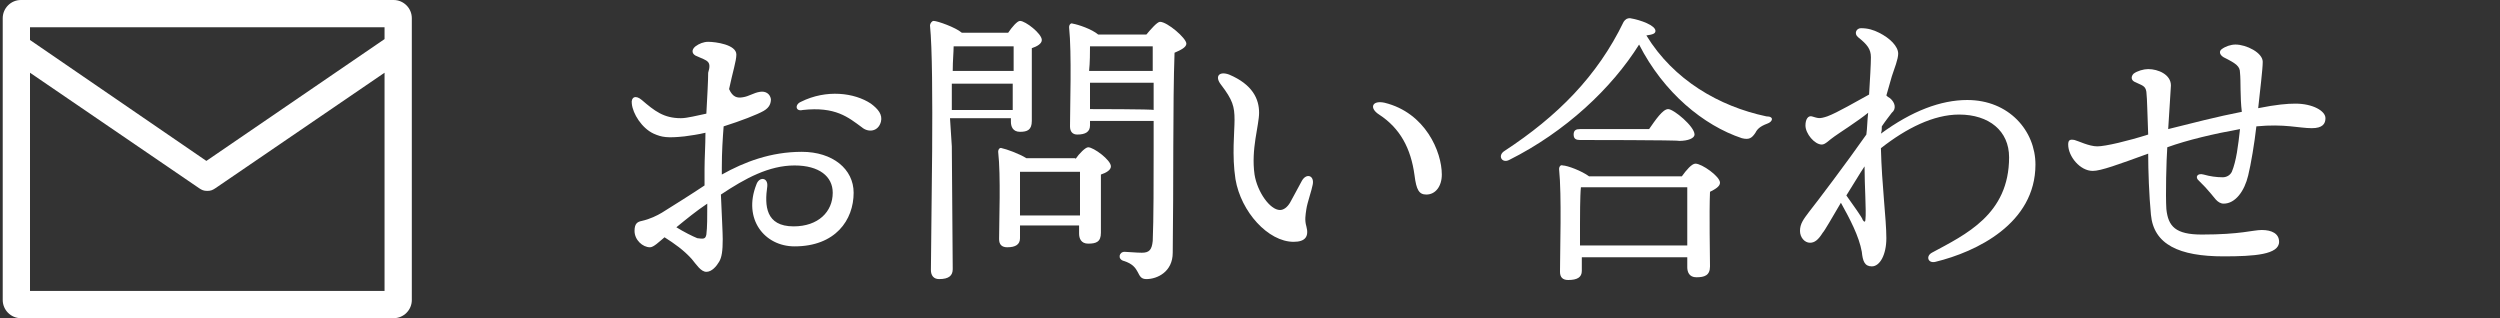 <svg version="1.1" id="contact" xmlns="http://www.w3.org/2000/svg" xmlns:xlink="http://www.w3.org/1999/xlink" x="0px" y="0px"
	 viewBox="0 0 275 35" width="275" heighht="35" style="enable-background:new 0 0 275 35;" xml:space="preserve">
<rect x="0" y="0" width="275" height="35" fill="#333333" stroke="none"/>
<style type="text/css">
	.st0{fill:#FFFFFF;}
</style>
<g id="g_4_">
	<path id="path_5_" class="st0" d="M76.7,6.2C76.1,6,76,5.5,76.5,5.1c0.4-0.3,0.9-0.5,1.4-0.5C78.7,4.6,81,4.9,81,6
		c0,0.7-0.4,1.9-0.8,3.8c0.4,0.9,0.9,1,1.5,0.9c0.7-0.1,1.2-0.5,1.9-0.6c0.6-0.1,1.1,0.2,1.2,0.8c0,0.4-0.1,0.9-0.8,1.3
		c-0.7,0.4-2.5,1.1-4.4,1.7c-0.1,1.3-0.2,2.8-0.2,4.5c0,0.3,0,0.6,0,0.8c2.5-1.4,5.4-2.5,8.8-2.5c3.4,0,5.7,1.9,5.7,4.5
		c0,3-2,5.9-6.5,5.9c-3.3,0-5.7-3-4.2-6.8c0.3-0.9,1.3-0.8,1.2,0.2c-0.3,2.1-0.2,4.4,2.9,4.4c2.7,0,4.3-1.6,4.3-3.7
		c0-1.8-1.5-3-4.2-3c-2.8,0-5.4,1.4-8.1,3.2c0.1,2.4,0.2,4.2,0.2,4.9c0,1.3-0.1,2-0.4,2.5c-0.3,0.5-0.8,1.1-1.4,1.1
		c-0.6,0-1.1-0.8-1.6-1.4c-0.9-1-1.9-1.7-3-2.4c-0.6,0.5-1.2,1.1-1.6,1.1c-0.8,0-1.7-0.8-1.7-1.8c0-0.8,0.3-1,0.8-1.1
		c0.9-0.2,1.7-0.6,2.2-0.9l0,0c1.6-1,3.2-2,4.7-3c0-0.5,0-1.1,0-1.8c0-1.2,0.1-2.6,0.1-4c-0.8,0.2-1.6,0.3-2.3,0.4
		c-1.9,0.2-2.5,0.1-3.4-0.3c-1.3-0.6-2.3-2.2-2.4-3.3c-0.1-0.7,0.4-1,1.1-0.4c1.4,1.2,2.4,2,4.3,2c0.7,0,1.8-0.3,2.8-0.5
		c0.1-1.9,0.2-3.6,0.2-4.5C78.3,6.7,77.8,6.7,76.7,6.2L76.7,6.2z M77.7,25.8c0.1-0.8,0.1-1.9,0.1-3.4c-1.2,0.8-2.3,1.7-3.4,2.6
		c0.8,0.5,1.8,1,2.3,1.2C77.4,26.3,77.6,26.3,77.7,25.8z M88.1,11.2c2.8-1.4,5.9-1,7.7,0.2c0.8,0.6,1.3,1.2,1.1,2
		c-0.3,1.1-1.4,1.2-2.1,0.6c-1.5-1.1-2.9-2.3-6.5-1.9C87.5,12.3,87.4,11.5,88.1,11.2z"/>
</g>
<g id="g_3_">
	<path id="path_4_" class="st0" d="M104.7,16.1c0,1.1,0.1,12.2,0.1,13.5c0,0.7-0.4,1.1-1.5,1.1c-0.6,0-0.9-0.4-0.9-1
		c0-4,0.4-22-0.1-26.9c0-0.2,0.2-0.5,0.4-0.5c0.4,0,2.4,0.7,3.1,1.3h5.1c0.4-0.6,1-1.3,1.3-1.3c0.6,0,2.4,1.4,2.4,2.1
		c0,0.4-0.5,0.7-1.1,0.9c0,2.1,0,6.9,0,8c0,1-0.5,1.2-1.3,1.2c-0.8,0-1-0.6-1-1.1v-0.4h-6.7L104.7,16.1L104.7,16.1z M111.4,12.1
		l0-2.9h-6.7c0,1,0,2,0,2.9C104.7,12.1,111.4,12.1,111.4,12.1z M104.9,5.1c0,0.6-0.1,1.6-0.1,2.7h6.7c0-1.1,0-2.1,0-2.7H105
		L104.9,5.1z M118.3,17.5c0.4-0.6,1.1-1.3,1.4-1.3c0.6,0,2.5,1.4,2.5,2.1c0,0.4-0.5,0.7-1.1,0.9c0,1.9,0,5.4,0,6.4
		c0,1-0.5,1.2-1.4,1.2c-0.8,0-1-0.6-1-1.1v-0.9h-6.5v1.4c0,0.7-0.5,1-1.4,1c-0.6,0-0.9-0.3-0.9-0.9c0-2,0.2-6.9-0.1-9.6
		c0-0.3,0.2-0.5,0.4-0.4c0.5,0.1,1.9,0.6,2.7,1.1H118.3z M118.8,23.7c0-1.6,0-3.7,0-4.8h-6.4l-0.2,0c0,0.7,0,2.8,0,3.4v1.4H118.8z
		 M126.1,3.8c0.5-0.6,1.2-1.4,1.5-1.4c0.8,0,2.9,1.8,2.9,2.4c0,0.4-0.6,0.7-1.3,1c-0.2,5.5-0.1,14.8-0.2,22c0,2.1-1.7,2.9-2.9,2.9
		c-1.2,0-0.5-1.4-2.5-2c-0.7-0.2-0.5-1,0.1-1c0.3,0,1.3,0.1,1.9,0.1c0.8,0,1.1-0.3,1.2-1.3c0.1-2.2,0.1-6.9,0.1-10.2v-3h-7v0.5
		c0,0.7-0.5,1-1.4,1c-0.5,0-0.8-0.3-0.8-0.9c0-2.1,0.2-8-0.1-10.9c0-0.3,0.2-0.5,0.4-0.4c0.6,0.1,2.1,0.6,2.8,1.2
		C120.7,3.8,126.1,3.8,126.1,3.8z M119.9,5.1c0,0.6,0,1.8-0.1,2.7h7V5.1H119.9z M126.9,12.1V9.1h-7l0,2.9
		C119.9,12,126.9,12,126.9,12.1z"/>
</g>
<g id="g_2_">
	<path id="path_3_" class="st0" d="M143.2,19.9c0.5-0.9,1.4-0.6,1.2,0.4c-0.1,0.6-0.6,2-0.7,2.7c-0.1,0.7-0.2,1.2,0,1.9
		c0.3,1.1-0.1,1.7-1.4,1.7c-2.8,0-5.8-3.3-6.4-6.9c-0.4-2.6-0.1-5.2-0.1-6.5c0-1.5-0.2-2.2-1.5-3.9c-0.7-0.9-0.2-1.5,0.9-1.1
		c2.6,1.1,3.3,2.7,3.3,4.2c0,1.4-0.9,4-0.5,6.8c0.3,1.9,1.7,3.9,2.8,3.9c0.4,0,0.8-0.3,1.1-0.8C142.1,21.9,142.9,20.5,143.2,19.9
		L143.2,19.9z M151.7,12.6c-1.1-0.7-0.8-1.6,0.6-1.3c4.5,1.1,6.3,5.4,6.3,7.9c0,1.3-0.7,2.2-1.7,2.2c-0.8,0-1.1-0.5-1.3-2.1
		C155.2,16.3,154,14.1,151.7,12.6L151.7,12.6z"/>
</g>
<g id="g_1_">
	<path id="path_2_" class="st0" d="M194.4,13.6c-0.8,0.3-1.1,0.6-1.3,1c-0.4,0.6-0.7,0.8-1.5,0.6c-4.2-1.4-8.6-5-11.3-10.3
		c-3,4.8-8.1,9.6-14.3,12.7c-0.8,0.4-1.3-0.5-0.5-1c5.8-3.8,10.2-8.2,13.1-14.2c0.2-0.3,0.4-0.4,0.7-0.4c1.2,0.2,2.8,0.8,2.8,1.4
		c0,0.3-0.3,0.4-1,0.5c3,4.9,8,7.8,13.2,8.9C195.2,12.8,195,13.4,194.4,13.6z M185,19.4c0.5-0.7,1.1-1.4,1.5-1.4
		c0.7,0,2.7,1.4,2.7,2.1c0,0.4-0.5,0.7-1.1,1c-0.1,2.4,0,7,0,8.2c0,1-0.6,1.2-1.5,1.2c-0.8,0-1-0.6-1-1.1v-1.1H174v1.5
		c0,0.7-0.5,1-1.5,1c-0.6,0-0.9-0.3-0.9-0.9c0-2.2,0.2-8.4-0.1-11.3c0-0.3,0.2-0.5,0.4-0.4c0.5,0,2.1,0.6,2.9,1.2L185,19.4L185,19.4
		z M173.8,15.4c-0.4,0-0.7-0.1-0.7-0.6c0-0.5,0.3-0.6,0.7-0.6h7.6c0.7-1,1.5-2.2,2.1-2.2c0.6,0,2.9,1.9,2.9,2.8
		c0,0.4-0.7,0.7-1.7,0.7C184.7,15.4,173.8,15.4,173.8,15.4z M185.6,27c0-2.1,0-4.9,0-6.4h-11.5l-0.2,0c-0.1,0.9-0.1,3.5-0.1,4.1V27
		C173.9,27,185.6,27,185.6,27z"/>
</g>
<g id="g">
	<path id="path_1_" class="st0" d="M201.8,15c-0.6,0.4-1,0.9-1.4,0.9c-0.8,0-1.8-1.2-1.8-2.1c0-0.7,0.3-1.1,0.7-1
		c0.7,0.2,0.8,0.3,1.7,0c1.1-0.4,3.3-1.7,4.6-2.4c0.1-1.7,0.2-3.3,0.2-4.1c0-0.9-0.4-1.4-1.4-2.2c-0.5-0.4-0.2-1,0.3-1
		c0.8,0,1.4,0.2,2,0.5c1.2,0.6,2.1,1.5,2.1,2.3c0,0.6-0.4,1.6-0.7,2.5c-0.2,0.7-0.4,1.4-0.6,2.1c0.1,0.1,0.2,0.2,0.4,0.3
		c0.6,0.5,0.7,1.2,0.2,1.6c-0.3,0.4-0.7,0.9-1.1,1.5c0,0.3,0,0.5-0.1,0.8c3.4-2.5,6.6-3.7,9.5-3.7l0,0c4.6,0,7.5,3.4,7.5,7.1
		c0,6.5-6.5,9.6-11,10.7c-0.8,0.2-1.1-0.6-0.4-1c3.7-2,8.5-4.2,8.5-10.5c0-2.9-2.2-4.7-5.5-4.7c-2.8,0-5.8,1.5-8.6,3.7
		c0.1,4.1,0.6,7.8,0.6,9.9c0,1.8-0.7,3.1-1.6,3.1c-0.8,0-1-0.6-1.1-1.6c-0.3-1.7-1.3-3.6-2.3-5.4c-1,1.7-1.8,3.1-2,3.3
		c-0.5,0.8-0.9,1.1-1.4,1.1c-0.6,0-1.1-0.6-1.1-1.3c0-0.8,0.4-1.3,1-2.1c0.8-1,4.2-5.5,6.3-8.5c0.1-0.7,0.1-1.6,0.2-2.4
		C204.4,13.3,202.2,14.7,201.8,15L201.8,15z M205.2,24.1c0.1-0.8-0.1-3.8-0.1-5.8c-0.6,0.9-1.3,2.1-2,3.2c0.7,1,1.8,2.5,1.8,2.7
		C205.1,24.5,205.2,24.4,205.2,24.1z"/>
	<path id="path" class="st0" d="M246.4,8c0-0.7-0.4-1-1.8-1.7c-0.5-0.3-0.5-0.7-0.2-0.9c0.4-0.3,1-0.5,1.5-0.5c1.2,0,3,0.9,3,1.9
		c0,0.8-0.3,3.2-0.5,5.1c2-0.4,3.2-0.5,4.1-0.5c1.9,0,3.3,0.8,3.3,1.6c0,0.6-0.3,1.1-1.5,1.1c-1.4,0-3-0.5-6.1-0.2
		c-0.2,1.8-0.6,4.2-0.9,5.4c-0.4,1.7-1.4,3.1-2.7,3.1c-0.7,0-1.1-0.8-1.4-1.1c-0.5-0.6-0.7-0.8-1.3-1.4c-0.5-0.4-0.2-0.9,0.5-0.7
		c0.7,0.2,1.4,0.3,2.1,0.3c0.4,0,0.8-0.2,1-0.6c0.5-1.2,0.7-2.9,0.9-4.7c-2.8,0.5-5.8,1.2-8,2c-0.1,1.4-0.2,5.3-0.1,6.8
		c0.2,1.9,1,2.8,3.9,2.8c4.3,0,5.6-0.5,6.6-0.5c1.1,0,1.9,0.4,1.9,1.3c0,1.4-2.7,1.6-6.1,1.6c-4.9,0-7.7-1.3-8-4.6
		c-0.2-2.1-0.3-4.8-0.3-6.7c-3.3,1.2-5.2,1.9-6.1,1.9c-1.4,0-2.7-1.6-2.7-2.9c0-0.5,0.2-0.6,0.7-0.5l0,0c0.4,0.1,1.6,0.7,2.5,0.7
		c0.9,0,3.4-0.6,5.6-1.3c-0.1-2.3-0.1-3.8-0.2-4.7c-0.1-0.7-0.5-0.7-1.3-1.1c-0.4-0.2-0.4-0.6-0.1-0.9l0,0c0.4-0.3,1.1-0.5,1.6-0.5
		c1.1,0,2.5,0.6,2.5,1.8c0,0.3-0.2,3-0.3,4.8c2.4-0.6,5.5-1.4,8.1-1.9C246.4,10.7,246.5,8.9,246.4,8L246.4,8z"/>
</g>
<path id="icon" class="st0" d="M43.3,0h-41c-1.1,0-2,0.9-2,2v31c0,1.1,0.9,2,2,2h41c1.1,0,2-0.9,2-2V2C45.3,0.9,44.4,0,43.3,0z
	 M42.3,3v1.3L22.7,17.7L3.3,4.4V3H42.3z M3.3,32V8l18.6,12.7c0.3,0.2,0.5,0.3,0.9,0.3s0.6-0.1,0.9-0.3L42.3,8v24H3.3z"/>
</svg>
